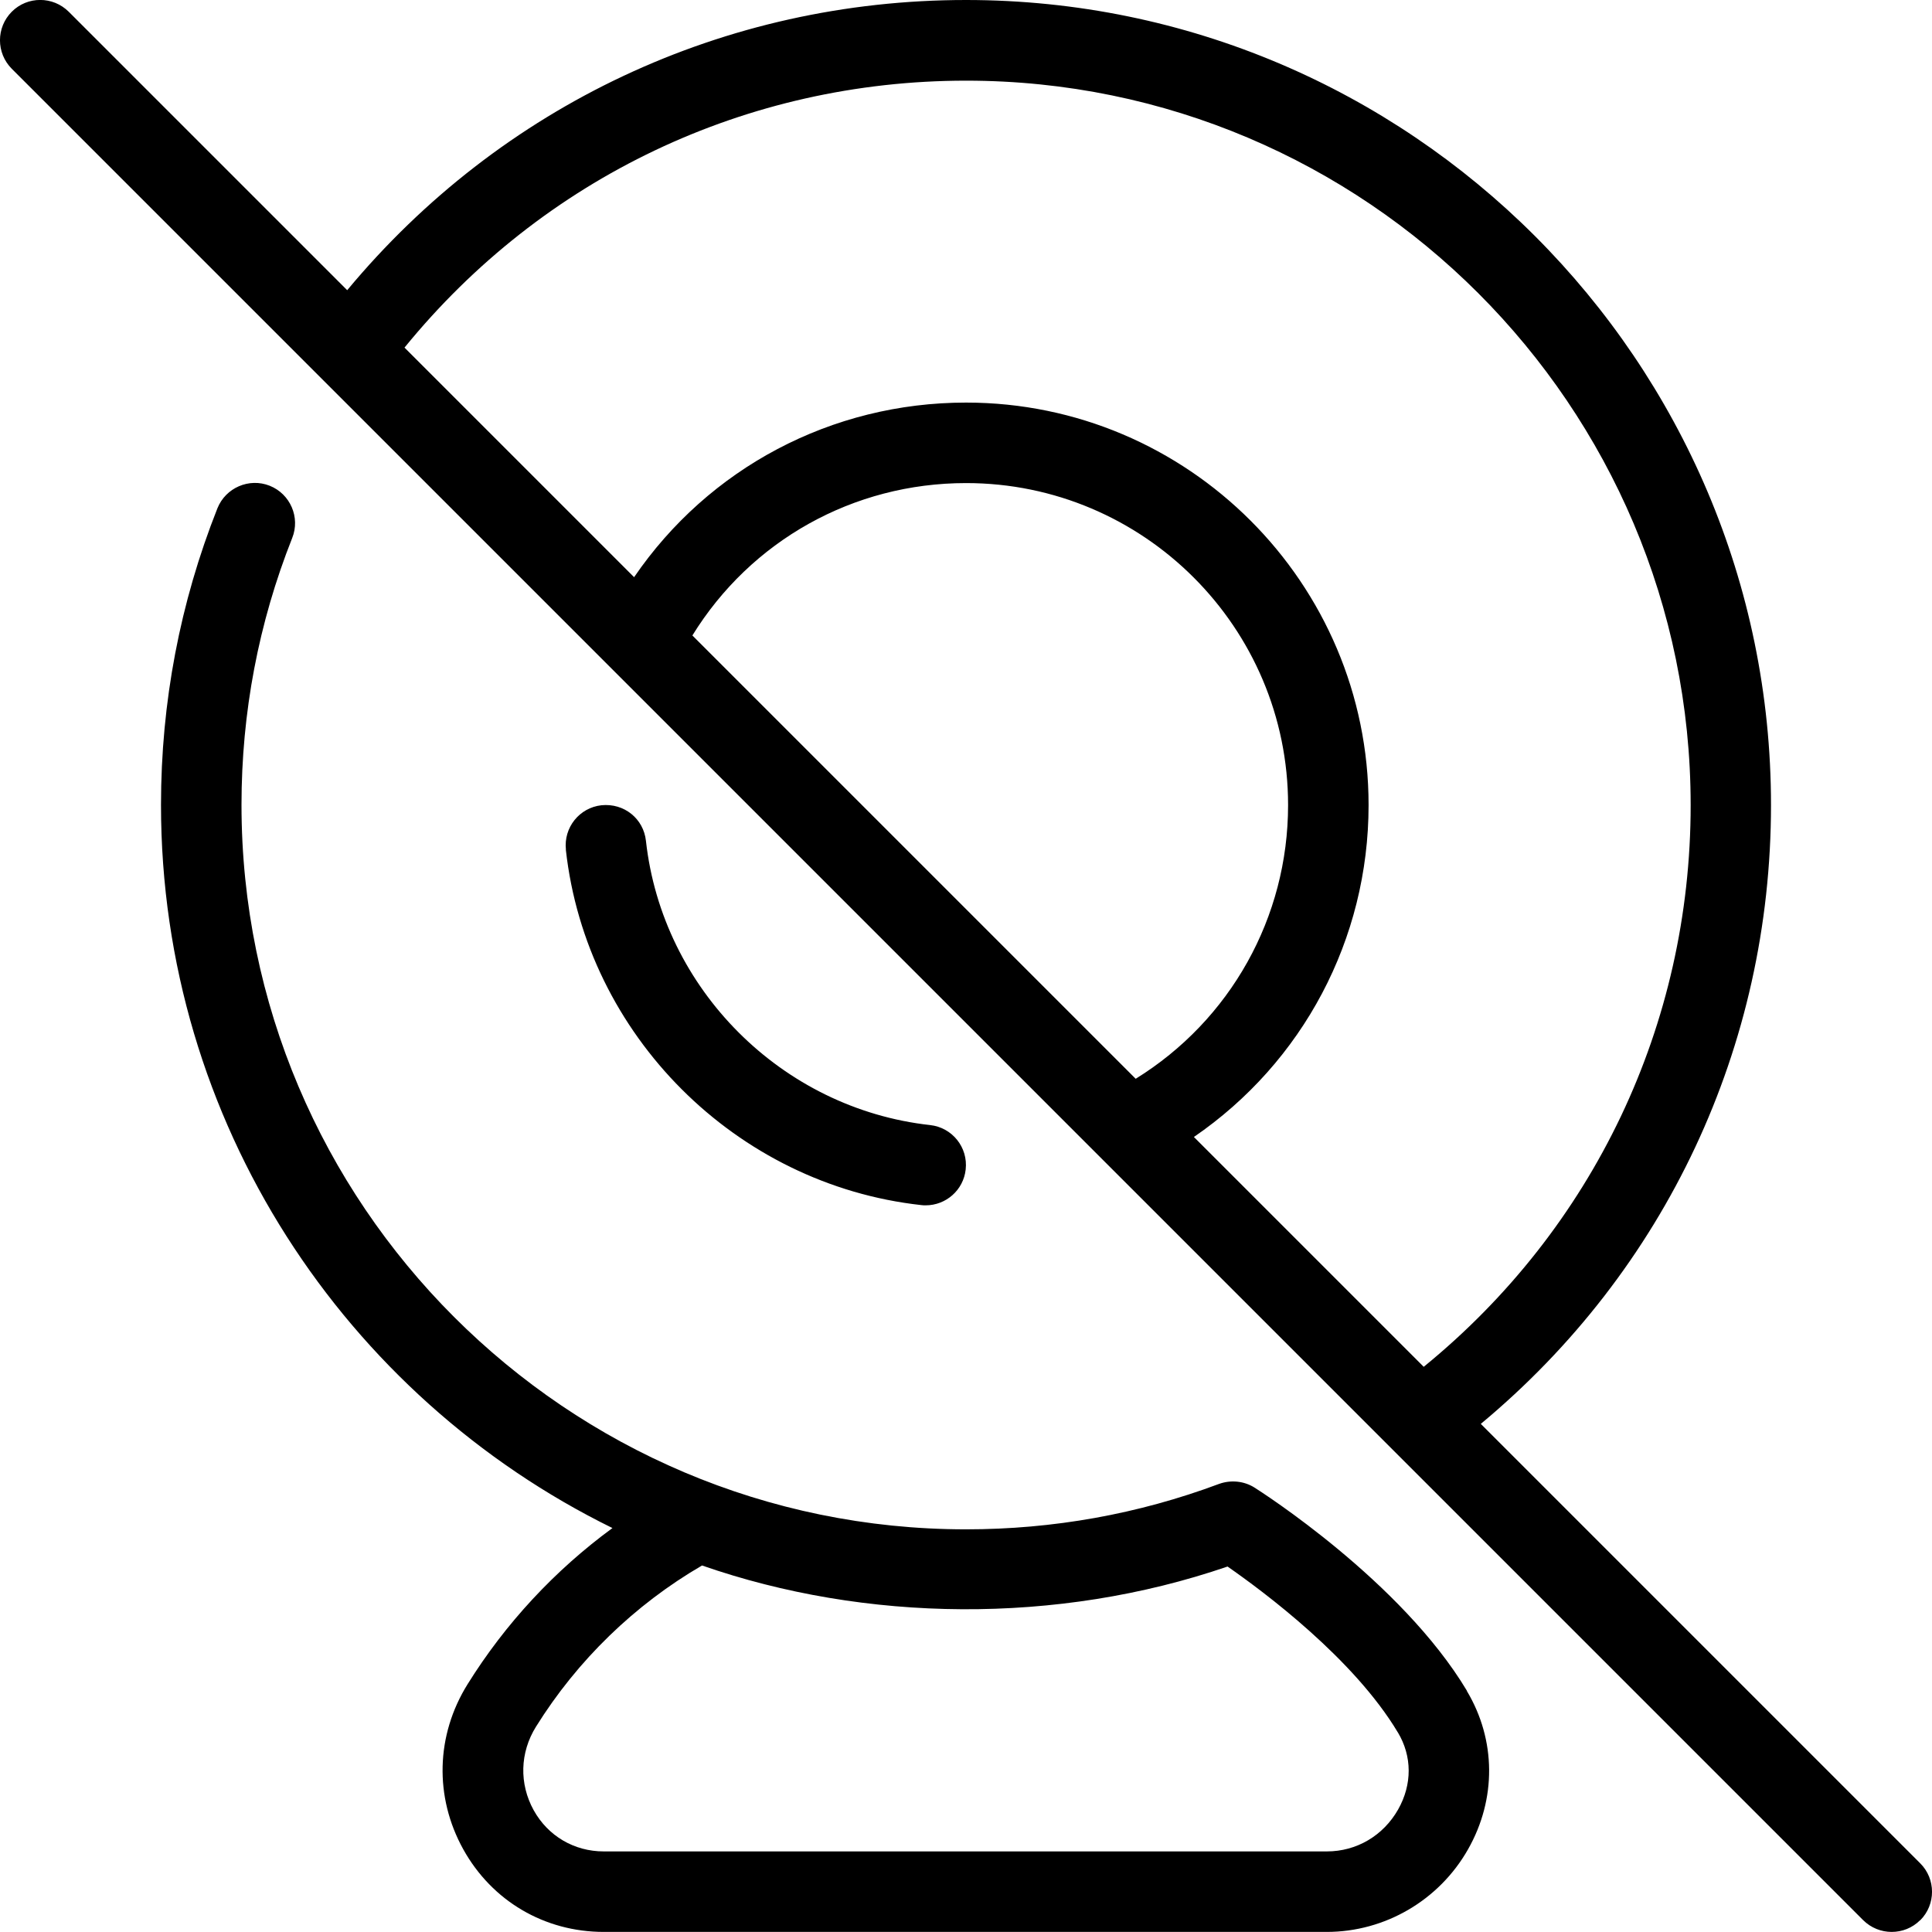 <?xml version="1.0" encoding="UTF-8"?>
<svg xmlns="http://www.w3.org/2000/svg" id="Layer_1" data-name="Layer 1" viewBox="0 0 24 24">
  <path d="m7.03,10.555c-.03-.274.167-.522.442-.552.282-.028.522.167.552.442.204,1.842,1.688,3.327,3.53,3.531.275.03.473.277.442.552-.028.256-.245.445-.497.445-.018,0-.037,0-.055-.003-2.303-.254-4.16-2.111-4.415-4.415Zm11.192,10.451c.363.607.369,1.342.015,1.966-.359.634-1.032,1.027-1.756,1.027H7.5c-.735,0-1.388-.383-1.745-1.026-.361-.651-.341-1.418.054-2.052.47-.755,1.084-1.415,1.799-1.939-3.318-1.629-5.608-5.043-5.608-8.983,0-1.273.236-2.512.701-3.685.103-.256.394-.381.649-.28.256.102.382.393.28.649-.418,1.054-.63,2.169-.63,3.315,0,4.962,4.038,9,9,9,1.082,0,2.139-.189,3.143-.564.147-.053.311-.037.442.046.074.047,1.824,1.163,2.638,2.524Zm-.858.514c-.547-.915-1.662-1.745-2.115-2.06-2.118.727-4.504.692-6.528-.013-.837.487-1.55,1.179-2.063,2.003-.2.321-.21.709-.028,1.038.178.32.503.511.87.511h8.982c.37,0,.701-.195.886-.521.176-.311.175-.661-.004-.959Zm6.489,2.333c-.098.098-.226.146-.354.146s-.256-.049-.354-.146L.146.854C-.049.658-.049.342.146.146S.658-.049.854.146l3.459,3.459C6.22,1.31,9.003,0,12,0c5.514,0,10,4.486,10,10,0,2.997-1.31,5.78-3.605,7.688l5.459,5.459c.195.195.195.512,0,.707ZM5.023,4.316l2.854,2.854c.925-1.353,2.449-2.169,4.124-2.169,2.757,0,5,2.243,5,5,0,1.668-.818,3.196-2.17,4.123l2.855,2.855c2.109-1.719,3.316-4.25,3.316-6.977,0-4.962-4.038-9-9-9-2.728,0-5.259,1.206-6.977,3.316Zm9.085,9.085c1.175-.727,1.893-2.003,1.893-3.4,0-2.206-1.794-4-4-4-1.403,0-2.674.716-3.4,1.893l5.508,5.508Z"/>
</svg>

